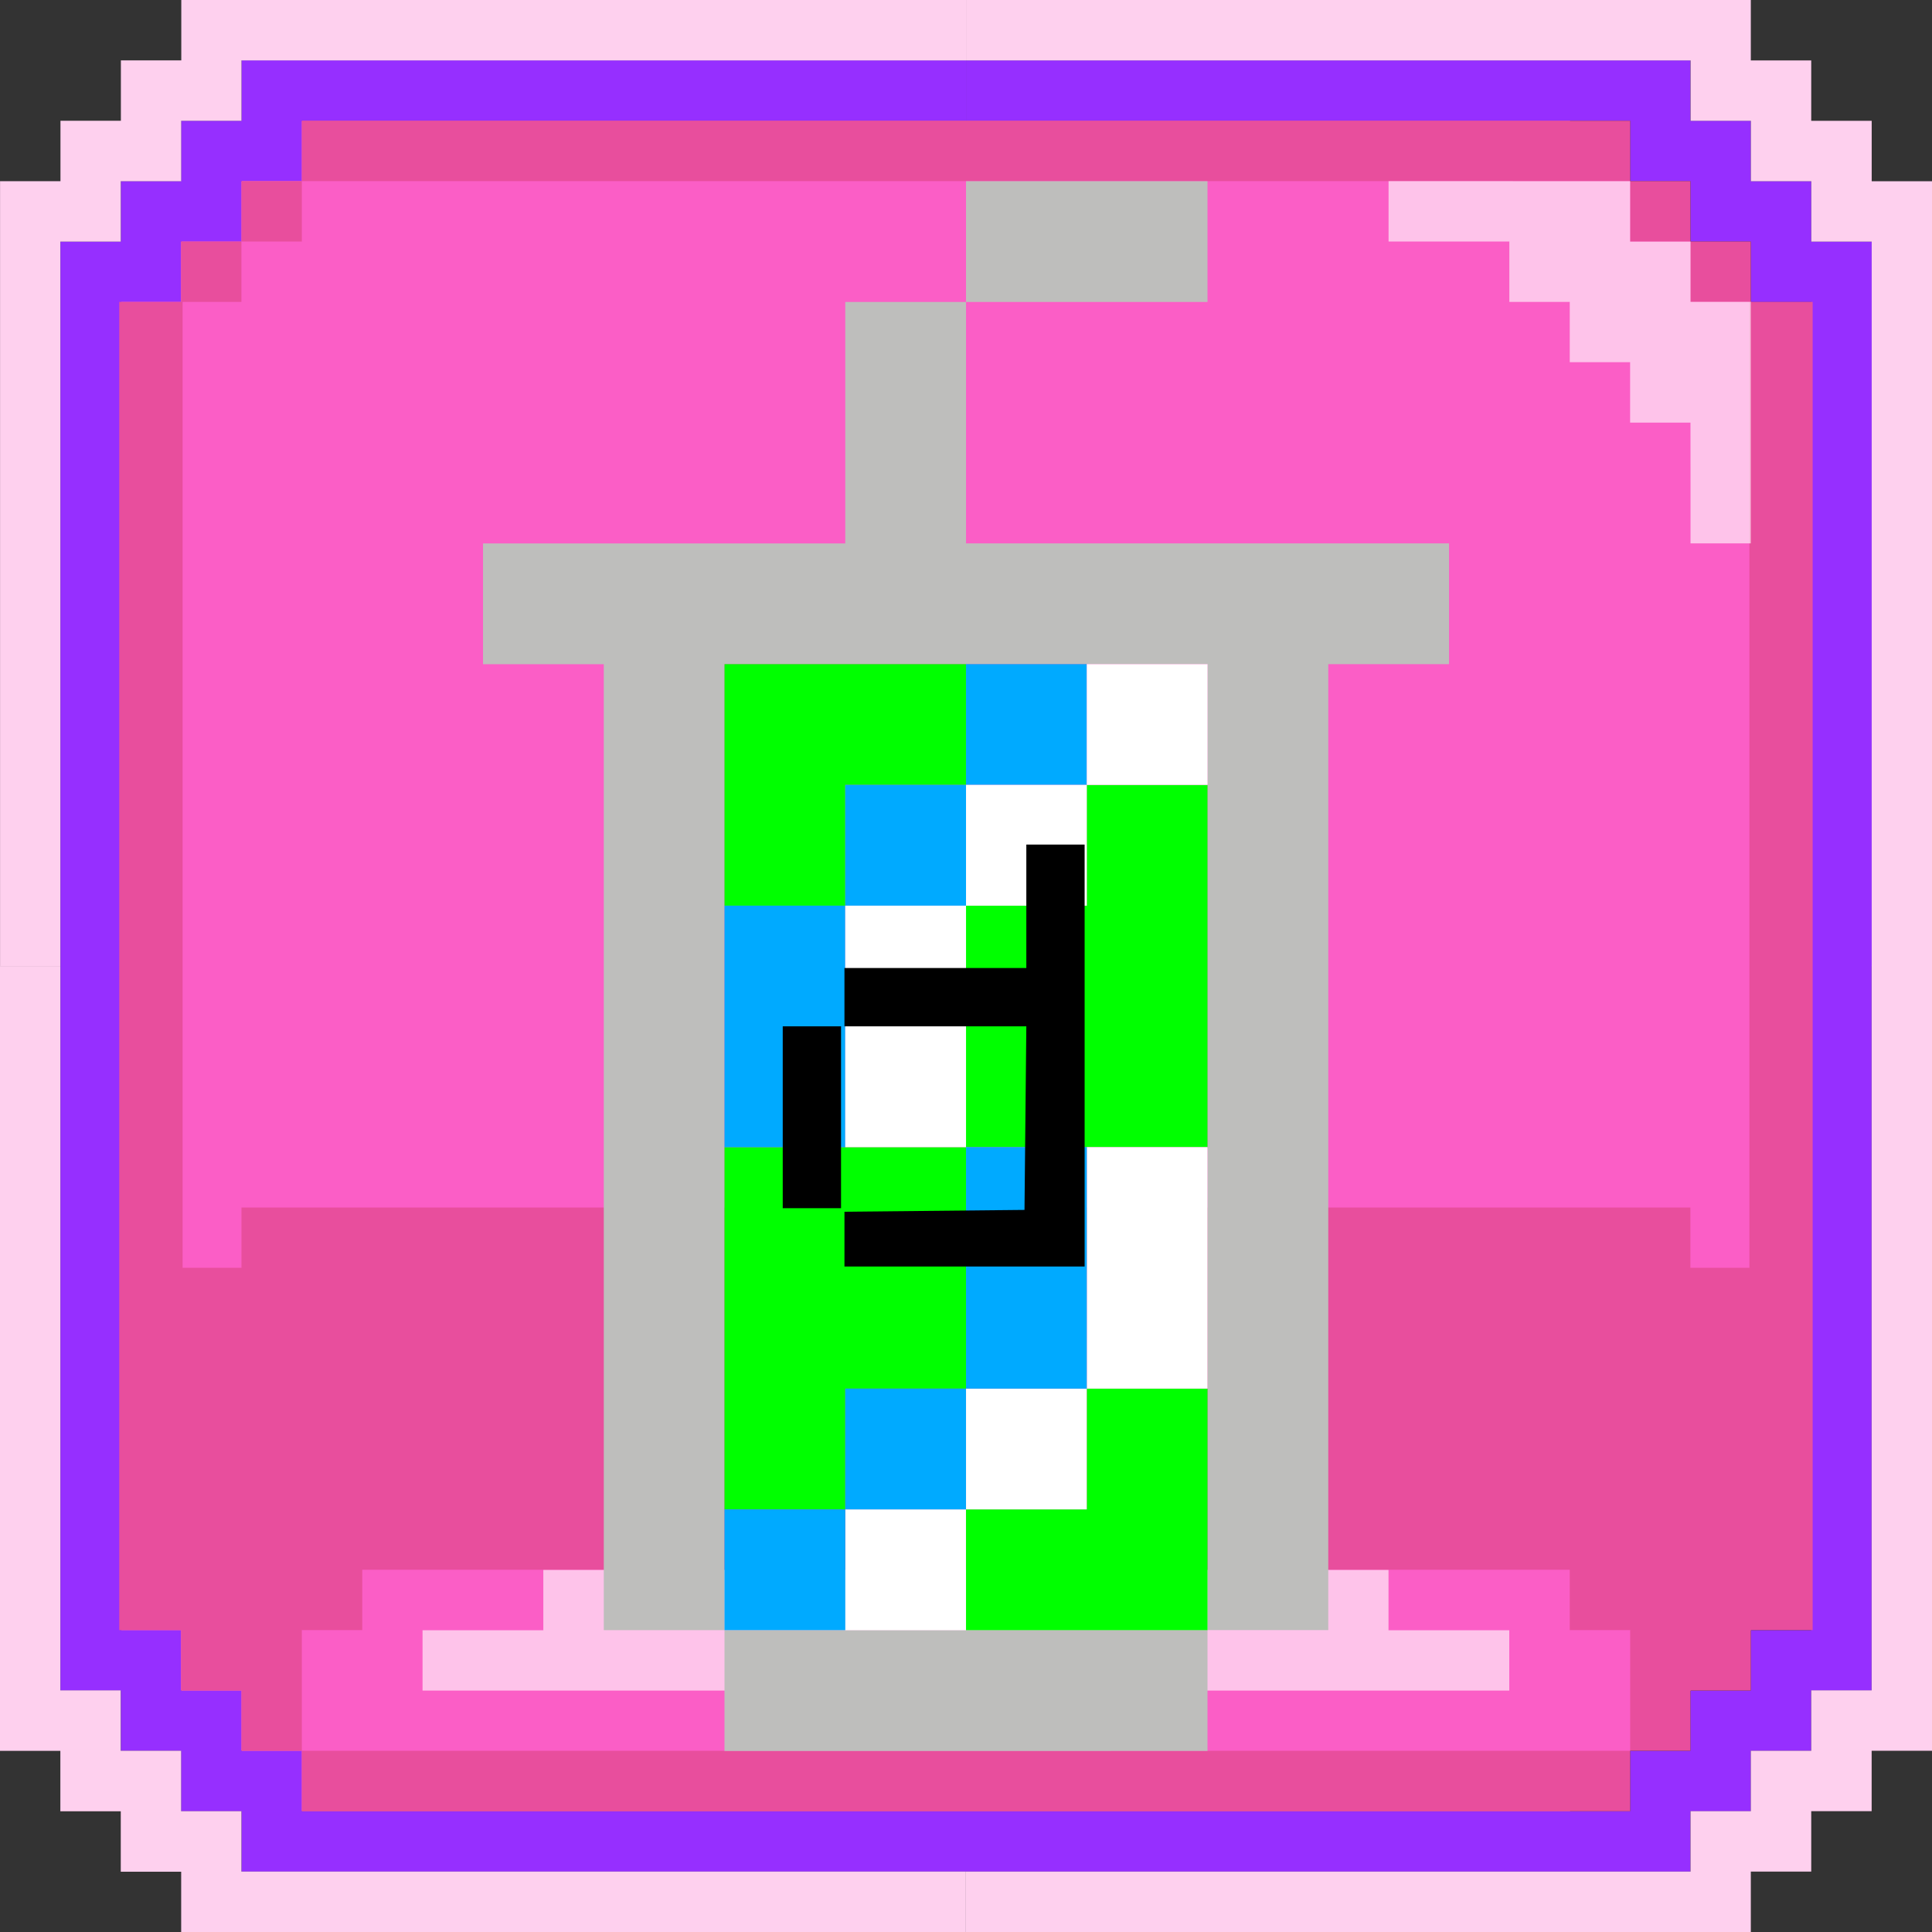 <?xml version="1.0" encoding="UTF-8" standalone="no"?>
<!-- Created with Inkscape (http://www.inkscape.org/) -->

<svg
   xmlns:dc="http://purl.org/dc/elements/1.1/"
   xmlns:cc="http://creativecommons.org/ns#"
   xmlns:rdf="http://www.w3.org/1999/02/22-rdf-syntax-ns#"
   xmlns:svg="http://www.w3.org/2000/svg"
   xmlns="http://www.w3.org/2000/svg"
   xmlns:sodipodi="http://sodipodi.sourceforge.net/DTD/sodipodi-0.dtd"
   xmlns:inkscape="http://www.inkscape.org/namespaces/inkscape"
   width="128"
   height="128"
   viewBox="0 0 33.867 33.867"
   version="1.1"
   id="svg2950"
   inkscape:version="0.92.4 (5da689c313, 2019-01-14)"
   sodipodi:docname="lilpumpdrankD.svg"
   inkscape:export-filename="D:\projects\Personal\whac-a-rofl\assets\drankD.png"
   inkscape:export-xdpi="70"
   inkscape:export-ydpi="70">
  <rect x="0" y="0" width="33.867" height="33.867" fill="#333333" stroke="none"/>
  <defs
     id="defs2944" />
  <sodipodi:namedview
     id="base"
     pagecolor="#ffffff"
     bordercolor="#666666"
     borderopacity="1.0"
     inkscape:pageopacity="0.0"
     inkscape:pageshadow="2"
     inkscape:zoom="2.8187642"
     inkscape:cx="79.340769"
     inkscape:cy="-17.649285"
     inkscape:document-units="px"
     inkscape:current-layer="layer1"
     showgrid="true"
     showguides="true"
     inkscape:guide-bbox="true"
     units="px"
     inkscape:window-width="1832"
     inkscape:window-height="1057"
     inkscape:window-x="-8"
     inkscape:window-y="-8"
     inkscape:window-maximized="1">
    <inkscape:grid
       type="xygrid"
       id="grid3506"
       spacingx="0.265"
       spacingy="0.265"
       empspacing="4" />
    <sodipodi:guide
       position="-26.458,137.583"
       orientation="1,0"
       id="guide7211"
       inkscape:locked="false" />
    <sodipodi:guide
       position="16.933,37.042"
       orientation="1,0"
       id="guide7213"
       inkscape:locked="false" />
    <sodipodi:guide
       position="-6.35,16.933"
       orientation="0,1"
       id="guide7215"
       inkscape:locked="false" />
  </sodipodi:namedview>
  <g
     inkscape:label="Layer 1"
     inkscape:groupmode="layer"
     id="layer1"
     transform="translate(0,-263.133)">
    <path
       style="fill:#fb5ec6;fill-opacity:1;stroke:none;stroke-width:0.265px;stroke-linecap:butt;stroke-linejoin:miter;stroke-opacity:1"
       d="m 2.117,268.425 3.175,-3.175 H 27.517 l 3.175,3.175 v 23.283 l -3.175,3.175 H 5.292 l -3.175,-3.175 z"
       id="path7274"
       inkscape:connector-curvature="0"
       sodipodi:nodetypes="ccccccccc" />
    <path
       style="color:#000000;font-style:normal;font-variant:normal;font-weight:normal;font-stretch:normal;font-size:medium;line-height:normal;font-family:sans-serif;font-variant-ligatures:normal;font-variant-position:normal;font-variant-caps:normal;font-variant-numeric:normal;font-variant-alternates:normal;font-feature-settings:normal;text-indent:0;text-align:start;text-decoration:none;text-decoration-line:none;text-decoration-style:solid;text-decoration-color:#000000;letter-spacing:normal;word-spacing:normal;text-transform:none;writing-mode:lr-tb;direction:ltr;text-orientation:mixed;dominant-baseline:auto;baseline-shift:baseline;text-anchor:start;white-space:normal;shape-padding:0;clip-rule:nonzero;display:inline;overflow:visible;visibility:visible;opacity:1;isolation:auto;mix-blend-mode:normal;color-interpolation:sRGB;color-interpolation-filters:linearRGB;solid-color:#000000;solid-opacity:1;vector-effect:none;fill:#962fff;fill-opacity:1;fill-rule:nonzero;stroke:none;stroke-width:1.058;stroke-linecap:butt;stroke-linejoin:miter;stroke-miterlimit:4;stroke-dasharray:none;stroke-dashoffset:0;stroke-opacity:1;color-rendering:auto;image-rendering:auto;shape-rendering:auto;text-rendering:auto;enable-background:accumulate"
       d="M 16.934,264.191 V 265.25 h 11.642 v 1.059 h 1.057 v 1.059 h 1.059 v 1.059 h 1.059 v 11.641 h 1.059 V 267.367 H 31.75 v -1.059 H 30.691 V 265.25 h -1.059 v -1.059 z"
       id="path7217"
       inkscape:connector-curvature="0"
       sodipodi:nodetypes="ccccccccccccccccccc" />
    <path
       style="color:#000000;font-style:normal;font-variant:normal;font-weight:normal;font-stretch:normal;font-size:medium;line-height:normal;font-family:sans-serif;font-variant-ligatures:normal;font-variant-position:normal;font-variant-caps:normal;font-variant-numeric:normal;font-variant-alternates:normal;font-feature-settings:normal;text-indent:0;text-align:start;text-decoration:none;text-decoration-line:none;text-decoration-style:solid;text-decoration-color:#000000;letter-spacing:normal;word-spacing:normal;text-transform:none;writing-mode:lr-tb;direction:ltr;text-orientation:mixed;dominant-baseline:auto;baseline-shift:baseline;text-anchor:start;white-space:normal;shape-padding:0;clip-rule:nonzero;display:inline;overflow:visible;visibility:visible;opacity:1;isolation:auto;mix-blend-mode:normal;color-interpolation:sRGB;color-interpolation-filters:linearRGB;solid-color:#000000;solid-opacity:1;vector-effect:none;fill:#962fff;fill-opacity:1;fill-rule:nonzero;stroke:none;stroke-width:1.058;stroke-linecap:butt;stroke-linejoin:miter;stroke-miterlimit:4;stroke-dasharray:none;stroke-dashoffset:0;stroke-opacity:1;color-rendering:auto;image-rendering:auto;shape-rendering:auto;text-rendering:auto;enable-background:accumulate"
       d="m 4.233,264.191 v 1.059 h -1.059 v 1.058 H 2.118 v 1.059 H 1.059 v 12.699 12.702 H 2.118 v 1.056 h 1.056 v 1.059 h 1.059 v 1.058 H 16.934 29.632 v -1.058 h 1.059 v -1.059 h 1.058 v -1.056 h 1.059 v -12.702 h -1.059 v 11.643 H 30.691 v 1.059 h -1.059 v 1.056 h -1.056 v 1.059 H 16.934 5.291 v -1.059 H 4.233 v -1.056 h -1.059 v -1.059 H 2.118 v -11.643 -11.641 h 1.056 v -1.058 h 1.059 v -1.059 h 1.058 v -1.058 H 16.934 v -1.059 z"
       id="path7217-8"
       inkscape:connector-curvature="0"
       sodipodi:nodetypes="ccccccccccccccccccccccccccccccccccccccccccccccccccc" />
    <path
       style="color:#000000;font-style:normal;font-variant:normal;font-weight:normal;font-stretch:normal;font-size:medium;line-height:normal;font-family:sans-serif;font-variant-ligatures:normal;font-variant-position:normal;font-variant-caps:normal;font-variant-numeric:normal;font-variant-alternates:normal;font-feature-settings:normal;text-indent:0;text-align:start;text-decoration:none;text-decoration-line:none;text-decoration-style:solid;text-decoration-color:#000000;letter-spacing:normal;word-spacing:normal;text-transform:none;writing-mode:lr-tb;direction:ltr;text-orientation:mixed;dominant-baseline:auto;baseline-shift:baseline;text-anchor:start;white-space:normal;shape-padding:0;clip-rule:nonzero;display:inline;overflow:visible;visibility:visible;opacity:1;isolation:auto;mix-blend-mode:normal;color-interpolation:sRGB;color-interpolation-filters:linearRGB;solid-color:#000000;solid-opacity:1;vector-effect:none;fill:#ffffff;fill-opacity:0.627;fill-rule:nonzero;stroke:none;stroke-width:1.058;stroke-linecap:butt;stroke-linejoin:miter;stroke-miterlimit:4;stroke-dasharray:none;stroke-dashoffset:0;stroke-opacity:1;color-rendering:auto;image-rendering:auto;shape-rendering:auto;text-rendering:auto;enable-background:accumulate"
       d="m 7.407,292.768 v -1.058 h 2.117 v -1.059 l 3.176,10e-4 4.233,-10e-4 h 1.587 1.587 4.233 v 1.059 h 2.117 v 1.058 z"
       id="path2089"
       inkscape:connector-curvature="0"
       sodipodi:nodetypes="ccccccccccccc" />
    <path
       style="color:#000000;font-style:normal;font-variant:normal;font-weight:normal;font-stretch:normal;font-size:medium;line-height:normal;font-family:sans-serif;font-variant-ligatures:normal;font-variant-position:normal;font-variant-caps:normal;font-variant-numeric:normal;font-variant-alternates:normal;font-feature-settings:normal;text-indent:0;text-align:start;text-decoration:none;text-decoration-line:none;text-decoration-style:solid;text-decoration-color:#000000;letter-spacing:normal;word-spacing:normal;text-transform:none;writing-mode:lr-tb;direction:ltr;text-orientation:mixed;dominant-baseline:auto;baseline-shift:baseline;text-anchor:start;white-space:normal;shape-padding:0;clip-rule:nonzero;display:inline;overflow:visible;visibility:visible;opacity:1;isolation:auto;mix-blend-mode:normal;color-interpolation:sRGB;color-interpolation-filters:linearRGB;solid-color:#000000;solid-opacity:1;vector-effect:none;fill:#e84e9d;fill-opacity:1;fill-rule:nonzero;stroke:none;stroke-width:1.058;stroke-linecap:butt;stroke-linejoin:miter;stroke-miterlimit:4;stroke-dasharray:none;stroke-dashoffset:0;stroke-opacity:1;color-rendering:auto;image-rendering:auto;shape-rendering:auto;text-rendering:auto;enable-background:accumulate"
       d="m 5.291,265.25 v 1.058 H 28.576 v -1.058 z m 23.285,1.058 v 1.059 h 1.056 v -1.059 z m 1.056,1.059 v 1.058 h 1.034 v 16.932 h -1.034 v -1.057 H 28.576 5.291 4.233 v 1.057 H 3.201 v -16.932 h 1.031 v -1.058 H 3.174 v 1.058 H 2.09 v 23.283 h 1.084 v 1.059 h 1.059 v 1.056 h 1.058 v -1.056 -1.059 H 6.35 v -1.058 h 6.349 8.467 6.351 v 1.058 h 1.059 v 1.059 1.056 h 1.056 v -1.056 h 1.059 v -1.059 h 1.084 v -23.283 h -1.084 v -1.058 z m -1.056,26.457 H 5.291 v 1.059 H 28.576 Z M 4.233,267.367 h 1.058 v -1.059 H 4.233 Z"
       id="path7473"
       inkscape:connector-curvature="0"
       sodipodi:nodetypes="ccccccccccccccccccccccccccccccccccccccccccccccccccccccccccccccc" />
    <path
       style="color:#000000;font-style:normal;font-variant:normal;font-weight:normal;font-stretch:normal;font-size:medium;line-height:normal;font-family:sans-serif;font-variant-ligatures:normal;font-variant-position:normal;font-variant-caps:normal;font-variant-numeric:normal;font-variant-alternates:normal;font-feature-settings:normal;text-indent:0;text-align:start;text-decoration:none;text-decoration-line:none;text-decoration-style:solid;text-decoration-color:#000000;letter-spacing:normal;word-spacing:normal;text-transform:none;writing-mode:lr-tb;direction:ltr;text-orientation:mixed;dominant-baseline:auto;baseline-shift:baseline;text-anchor:start;white-space:normal;shape-padding:0;clip-rule:nonzero;display:inline;overflow:visible;visibility:visible;opacity:1;isolation:auto;mix-blend-mode:normal;color-interpolation:sRGB;color-interpolation-filters:linearRGB;solid-color:#000000;solid-opacity:1;vector-effect:none;fill:#ffffff;fill-opacity:0.627;fill-rule:nonzero;stroke:none;stroke-width:1.058;stroke-linecap:butt;stroke-linejoin:miter;stroke-miterlimit:4;stroke-dasharray:none;stroke-dashoffset:0;stroke-opacity:1;color-rendering:auto;image-rendering:auto;shape-rendering:auto;text-rendering:auto;enable-background:accumulate"
       d="m 24.341,266.308 v 1.059 h 2.117 v 1.058 h 1.059 v 1.057 h 1.058 v 1.059 l 1.058,5.1e-4 0.001,1.058 v 1.059 h 1.056 v -1.059 -1.058 -2.117 h -1.056 v 0.002 -1.058 h -1.059 v -1.059 z"
       id="path7473-05-24-9"
       inkscape:connector-curvature="0"
       sodipodi:nodetypes="ccccccccccccccccccccc" />
    <path
       style="color:#000000;font-style:normal;font-variant:normal;font-weight:normal;font-stretch:normal;font-size:medium;line-height:normal;font-family:sans-serif;font-variant-ligatures:normal;font-variant-position:normal;font-variant-caps:normal;font-variant-numeric:normal;font-variant-alternates:normal;font-feature-settings:normal;text-indent:0;text-align:start;text-decoration:none;text-decoration-line:none;text-decoration-style:solid;text-decoration-color:#000000;letter-spacing:normal;word-spacing:normal;text-transform:none;writing-mode:lr-tb;direction:ltr;text-orientation:mixed;dominant-baseline:auto;baseline-shift:baseline;text-anchor:start;white-space:normal;shape-padding:0;clip-rule:nonzero;display:inline;overflow:visible;visibility:visible;opacity:1;isolation:auto;mix-blend-mode:normal;color-interpolation:sRGB;color-interpolation-filters:linearRGB;solid-color:#000000;solid-opacity:1;vector-effect:none;fill:#fed0ee;fill-opacity:1;fill-rule:nonzero;stroke:none;stroke-width:1.058;stroke-linecap:butt;stroke-linejoin:miter;stroke-miterlimit:4;stroke-dasharray:none;stroke-dashoffset:0;stroke-opacity:1;color-rendering:auto;image-rendering:auto;shape-rendering:auto;text-rendering:auto;enable-background:accumulate"
       d="m 16.934,263.133 v 1.059 h 12.701 v 1.059 h 1.057 v 1.059 h 1.059 v 1.059 h 1.059 v 12.699 h 1.059 v -13.758 h -1.059 v -1.059 H 31.75 v -1.059 h -1.059 v -1.059 z"
       id="path7217-6"
       inkscape:connector-curvature="0"
       sodipodi:nodetypes="ccccccccccccccccccc" />
    <path
       style="color:#000000;font-style:normal;font-variant:normal;font-weight:normal;font-stretch:normal;font-size:medium;line-height:normal;font-family:sans-serif;font-variant-ligatures:normal;font-variant-position:normal;font-variant-caps:normal;font-variant-numeric:normal;font-variant-alternates:normal;font-feature-settings:normal;text-indent:0;text-align:start;text-decoration:none;text-decoration-line:none;text-decoration-style:solid;text-decoration-color:#000000;letter-spacing:normal;word-spacing:normal;text-transform:none;writing-mode:lr-tb;direction:ltr;text-orientation:mixed;dominant-baseline:auto;baseline-shift:baseline;text-anchor:start;white-space:normal;shape-padding:0;clip-rule:nonzero;display:inline;overflow:visible;visibility:visible;opacity:1;isolation:auto;mix-blend-mode:normal;color-interpolation:sRGB;color-interpolation-filters:linearRGB;solid-color:#000000;solid-opacity:1;vector-effect:none;fill:#fed0ee;fill-opacity:1;fill-rule:nonzero;stroke:none;stroke-width:1.058;stroke-linecap:butt;stroke-linejoin:miter;stroke-miterlimit:4;stroke-dasharray:none;stroke-dashoffset:0;stroke-opacity:1;color-rendering:auto;image-rendering:auto;shape-rendering:auto;text-rendering:auto;enable-background:accumulate"
       d="m 16.934,263.133 v 1.059 H 4.233 v 1.059 h -1.057 v 1.059 h -1.059 v 1.059 h -1.059 v 12.699 H 9.1098375e-4 V 266.309 H 1.06 v -1.059 h 1.059 v -1.059 h 1.059 v -1.059 z"
       id="path7217-6-8"
       inkscape:connector-curvature="0"
       sodipodi:nodetypes="ccccccccccccccccccc" />
    <path
       style="color:#000000;font-style:normal;font-variant:normal;font-weight:normal;font-stretch:normal;font-size:medium;line-height:normal;font-family:sans-serif;font-variant-ligatures:normal;font-variant-position:normal;font-variant-caps:normal;font-variant-numeric:normal;font-variant-alternates:normal;font-feature-settings:normal;text-indent:0;text-align:start;text-decoration:none;text-decoration-line:none;text-decoration-style:solid;text-decoration-color:#000000;letter-spacing:normal;word-spacing:normal;text-transform:none;writing-mode:lr-tb;direction:ltr;text-orientation:mixed;dominant-baseline:auto;baseline-shift:baseline;text-anchor:start;white-space:normal;shape-padding:0;clip-rule:nonzero;display:inline;overflow:visible;visibility:visible;opacity:1;isolation:auto;mix-blend-mode:normal;color-interpolation:sRGB;color-interpolation-filters:linearRGB;solid-color:#000000;solid-opacity:1;vector-effect:none;fill:#fed0ee;fill-opacity:1;fill-rule:nonzero;stroke:none;stroke-width:1.058;stroke-linecap:butt;stroke-linejoin:miter;stroke-miterlimit:4;stroke-dasharray:none;stroke-dashoffset:0;stroke-opacity:1;color-rendering:auto;image-rendering:auto;shape-rendering:auto;text-rendering:auto;enable-background:accumulate"
       d="m 16.933,297 v -1.059 h 12.701 v -1.059 h 1.057 v -1.059 h 1.059 v -1.059 h 1.059 v -12.699 h 1.059 v 13.758 h -1.059 v 1.059 h -1.059 v 1.059 h -1.059 v 1.059 z"
       id="path7217-6-9"
       inkscape:connector-curvature="0"
       sodipodi:nodetypes="ccccccccccccccccccc" />
    <path
       style="color:#000000;font-style:normal;font-variant:normal;font-weight:normal;font-stretch:normal;font-size:medium;line-height:normal;font-family:sans-serif;font-variant-ligatures:normal;font-variant-position:normal;font-variant-caps:normal;font-variant-numeric:normal;font-variant-alternates:normal;font-feature-settings:normal;text-indent:0;text-align:start;text-decoration:none;text-decoration-line:none;text-decoration-style:solid;text-decoration-color:#000000;letter-spacing:normal;word-spacing:normal;text-transform:none;writing-mode:lr-tb;direction:ltr;text-orientation:mixed;dominant-baseline:auto;baseline-shift:baseline;text-anchor:start;white-space:normal;shape-padding:0;clip-rule:nonzero;display:inline;overflow:visible;visibility:visible;opacity:1;isolation:auto;mix-blend-mode:normal;color-interpolation:sRGB;color-interpolation-filters:linearRGB;solid-color:#000000;solid-opacity:1;vector-effect:none;fill:#fed0ee;fill-opacity:1;fill-rule:nonzero;stroke:none;stroke-width:1.058;stroke-linecap:butt;stroke-linejoin:miter;stroke-miterlimit:4;stroke-dasharray:none;stroke-dashoffset:0;stroke-opacity:1;color-rendering:auto;image-rendering:auto;shape-rendering:auto;text-rendering:auto;enable-background:accumulate"
       d="m 16.932,297 v -1.059 H 4.232 v -1.059 h -1.057 v -1.059 h -1.059 v -1.059 H 1.058 V 280.067 H -7.8071625e-4 v 13.758 H 1.058 v 1.059 h 1.059 v 1.059 h 1.059 v 1.059 z"
       id="path7217-6-8-9"
       inkscape:connector-curvature="0"
       sodipodi:nodetypes="ccccccccccccccccccc" />
    <g
       id="g1934"
       transform="translate(2.117,-1.058)">
      <path
         inkscape:connector-curvature="0"
         id="path1849"
         d="m 14.817,267.367 v 2.117 H 19.05 v -2.117 z m 0,2.117 H 12.7 v 4.233 H 6.35 v 2.117 h 2.117 v 16.933 H 10.583 V 275.833 H 19.05 v 16.933 h 2.117 v -16.933 h 2.117 v -2.117 H 14.817 Z M 19.05,292.767 h -8.467 v 2.117 H 19.05 Z"
         style="fill:#bebebc;fill-opacity:1;stroke:none;stroke-width:0.265px;stroke-linecap:butt;stroke-linejoin:miter;stroke-opacity:1" />
      <path
         inkscape:connector-curvature="0"
         id="path1854"
         d="m 10.583,275.833 h 4.233 v 2.117 H 12.7 v 2.117 h -2.117 z"
         style="fill:#00ff00;fill-opacity:1;stroke:none;stroke-width:0.265px;stroke-linecap:butt;stroke-linejoin:miter;stroke-opacity:1" />
      <path
         inkscape:connector-curvature="0"
         id="path1856"
         d="M 16.933,277.95 H 19.05 v 6.35 h -4.233 v 4.233 H 12.7 v 2.117 h -2.117 v -6.35 h 4.233 v -4.233 h 2.117 z"
         style="fill:#00ff00;fill-opacity:1;stroke:none;stroke-width:0.265px;stroke-linecap:butt;stroke-linejoin:miter;stroke-opacity:1" />
      <path
         inkscape:connector-curvature="0"
         id="path1858"
         d="M 10.583,280.067 H 12.7 v -2.117 h 2.117 v -2.117 h 2.117 v 2.117 h -2.117 v 2.117 H 12.7 v 4.233 h -2.117 z"
         style="fill:#00aaff;fill-opacity:1;stroke:none;stroke-width:0.265px;stroke-linecap:butt;stroke-linejoin:miter;stroke-opacity:1" />
      <path
         inkscape:connector-curvature="0"
         id="path1854-5"
         d="M 19.05,292.767 H 14.817 V 290.65 h 2.117 v -2.117 H 19.05 Z"
         style="fill:#00ff00;fill-opacity:1;stroke:none;stroke-width:0.265px;stroke-linecap:butt;stroke-linejoin:miter;stroke-opacity:1" />
      <path
         inkscape:connector-curvature="0"
         id="path1858-7"
         d="m 12.7,280.067 h 2.117 v -2.117 h 2.117 v -2.117 h 2.117 v 2.117 h -2.117 v 2.117 h -2.117 v 4.233 h -2.117 z"
         style="fill:#ffffff;fill-opacity:1;stroke:none;stroke-width:0.265px;stroke-linecap:butt;stroke-linejoin:miter;stroke-opacity:1" />
      <path
         inkscape:connector-curvature="0"
         id="path1858-7-1"
         d="M 19.05,288.533 H 16.933 V 290.65 h -2.117 v 2.117 H 12.7 V 290.65 h 2.117 v -2.117 h 2.117 V 284.3 H 19.05 Z"
         style="fill:#ffffff;fill-opacity:1;stroke:none;stroke-width:0.265px;stroke-linecap:butt;stroke-linejoin:miter;stroke-opacity:1" />
      <path
         inkscape:connector-curvature="0"
         id="path1858-1"
         d="m 16.933,288.533 h -2.117 v 2.117 H 12.7 v 2.117 h -2.117 v -2.117 H 12.7 v -2.117 h 2.117 v -4.233 h 2.117 z"
         style="fill:#00aaff;fill-opacity:1;stroke:none;stroke-width:0.265px;stroke-linecap:butt;stroke-linejoin:miter;stroke-opacity:1" />
    </g>
    <path
       style="fill:#000000;fill-opacity:1;stroke-width:0.06"
       d="m 14.803,284.854 v -0.48 l 1.578,-0.016 1.578,-0.016 0.016,-1.609 0.016,-1.609 h -1.594 -1.594 v -0.511 -0.511 h 1.594 1.594 v -1.082 -1.082 h 0.511 0.511 v 3.698 3.698 h -2.105 -2.105 z m -1.082,-2.136 v -1.594 h 0.511 0.511 v 1.594 1.594 h -0.511 -0.511 z"
       id="path2086-3"
       inkscape:connector-curvature="0" />
  </g>
</svg>
